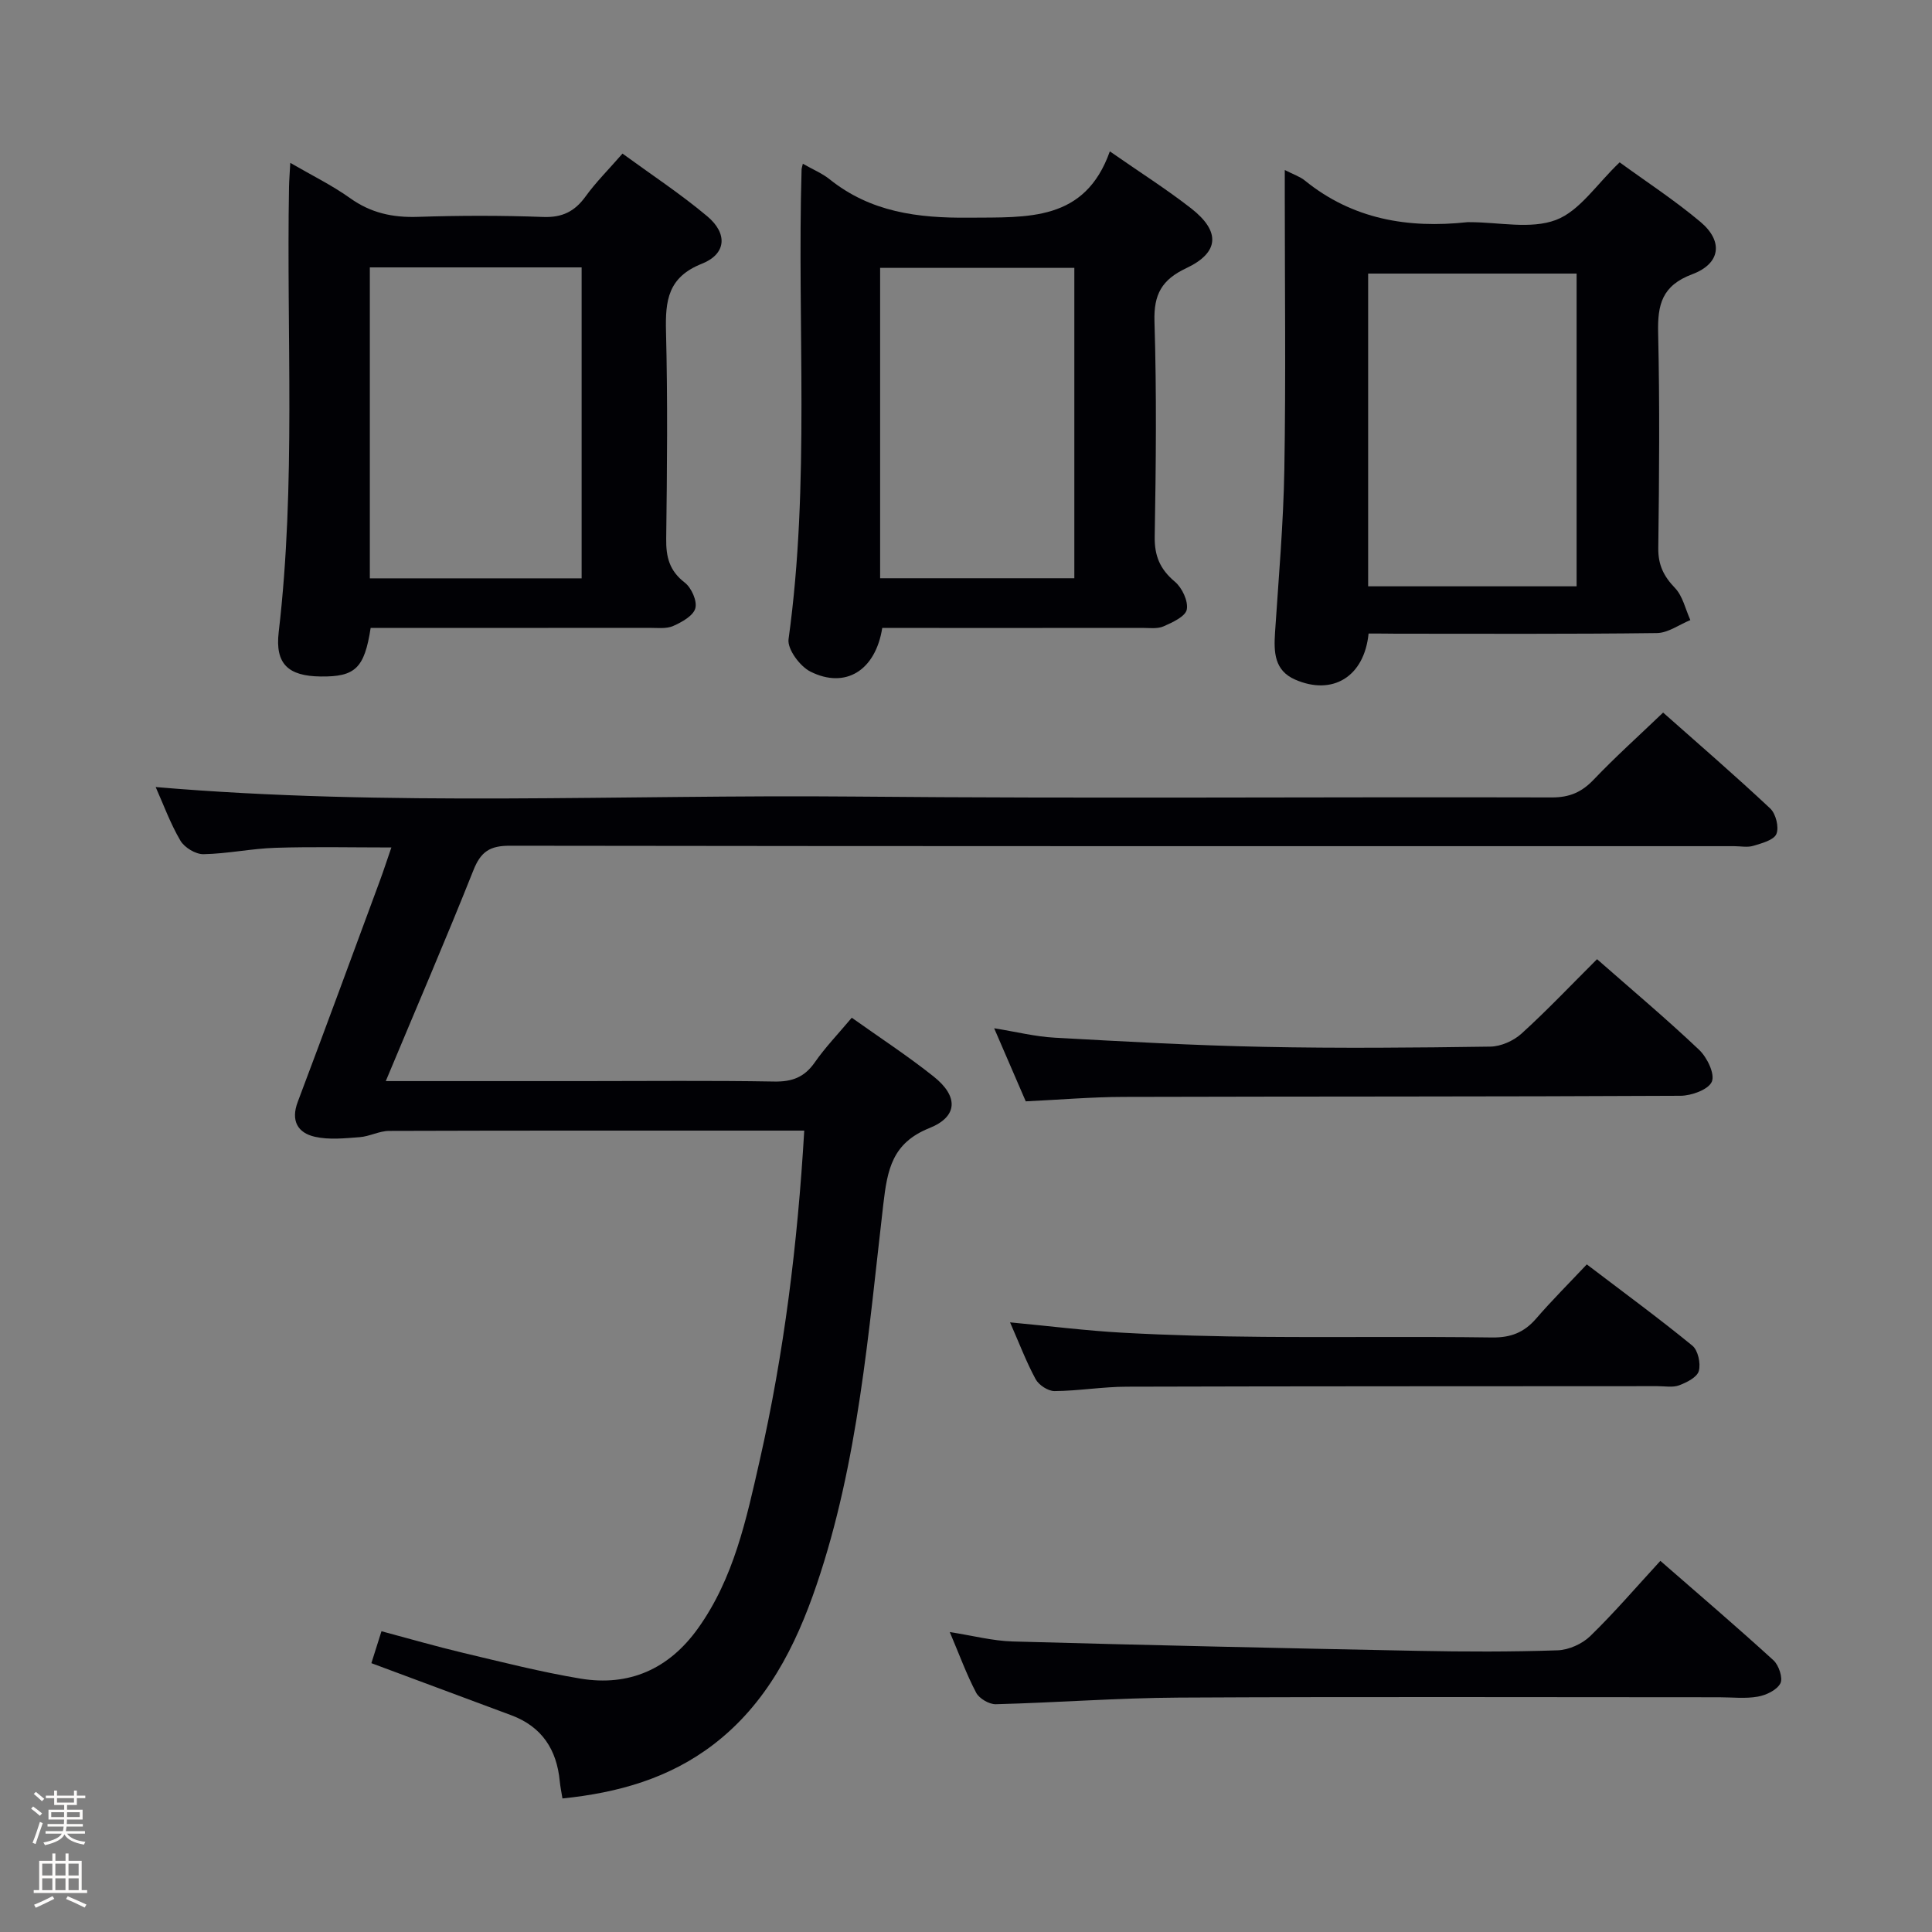 <svg enable-background="new 0 0 400 400" viewBox="0 0 400 400" xmlns="http://www.w3.org/2000/svg"><rect x="0" y="0" width="400" height="400" fill="#808080" stroke="none"/><path d="m6.44 374.46.42-.45c.65.47 1.27.95 1.85 1.44l-.45.49c-.65-.56-1.25-1.06-1.82-1.48m.93 7.33-.63-.26c.55-1.36 1.05-2.8 1.52-4.33.19.1.38.19.59.27-.46 1.29-.95 2.73-1.48 4.32m-.38-10.38.44-.42c.43.34 1.01.82 1.74 1.44l-.49.49c-.53-.51-1.09-1.01-1.69-1.51m2.5.35h1.72v-1.04h.59v1.04h3.52v-1.04h.59v1.04h1.75v.53h-1.75v1.42h-2.03v.97h3.22v2.03h-3.24c0 .35-.01.66-.03.93h3.32v.53h-3.37c-.03.27-.08.58-.15.94h3.96v.53h-3.71c.67.92 1.93 1.48 3.79 1.68-.13.24-.23.44-.29.59-2.13-.38-3.48-1.08-4.04-2.12-.43.97-1.77 1.72-4.03 2.23-.09-.19-.2-.37-.33-.55 2.1-.42 3.37-1.03 3.81-1.83h-3.36v-.53h3.58c.08-.29.13-.61.16-.94h-3.33v-.53h3.39c.02-.27.04-.58.04-.93h-3.23v-2.03h3.25v-.97h-2.07v-1.42h-1.73zm1.12 3.44v1h2.65c.01-.3.02-.44.01-.4v-.25-.35zm1.19-2h3.52v-.91h-3.52zm4.71 2h-2.63v.59c0 .15-.01.28-.01.4h2.64z" fill="#fcfbfa"/><path d="m13.56 383.74h.63v1.52h2.72v6.07h1.13v.6h-11.06v-.6h1.13v-6.07h2.73v-1.52h.63v1.52h2.1v-1.52zm-2.69 8.83.38.56c-1.24.63-2.53 1.25-3.85 1.85-.1-.21-.21-.42-.34-.63 1.36-.55 2.63-1.15 3.81-1.78m-2.13-4.27h2.1v-2.45h-2.1zm0 3.04h2.1v-2.46h-2.1zm2.72-3.04h2.1v-2.45h-2.1zm0 3.04h2.1v-2.46h-2.1zm6.07 3.6c-1.41-.71-2.7-1.3-3.86-1.78l.35-.56c1.45.62 2.75 1.19 3.88 1.72zm-1.25-9.09h-2.1v2.45h2.1zm-2.09 5.49h2.1v-2.46h-2.1z" fill="#fcfbfa"/><g fill="#010105"><path d="m79.87 223.83h40.93c13.16 0 26.33-.14 39.49.09 3.7.07 6.25-.88 8.39-3.95 2.17-3.12 4.84-5.89 7.67-9.26 5.76 4.1 11.56 7.88 16.96 12.18 5.14 4.09 5.05 8.29-.89 10.67-7.71 3.09-8.7 8.58-9.54 15.77-3.09 26.53-5.14 53.3-13.83 78.84-4.33 12.72-10.32 24.57-21.34 33.01-9.13 6.99-19.72 10-31.26 11.17-.22-1.36-.45-2.46-.56-3.58-.62-6.54-3.7-11.27-9.99-13.63-9.6-3.59-19.22-7.15-29.01-10.8.66-2.1 1.3-4.12 2.09-6.61 5.8 1.55 11.33 3.15 16.92 4.48 8.06 1.91 16.12 3.97 24.29 5.33 10.1 1.67 18.3-2.01 24.29-10.36 7.47-10.42 10.05-22.67 12.81-34.82 5.04-22.22 7.84-44.75 9.22-68.28-1.8 0-3.39 0-4.97 0-26.99 0-53.99-.03-80.98.06-2.04.01-4.05 1.15-6.11 1.3-3.07.23-6.3.58-9.24-.08-3.57-.8-5.05-3.32-3.56-7.24 5.74-15.22 11.35-30.49 16.99-45.75.8-2.16 1.5-4.35 2.39-6.91-8.26 0-16.15-.18-24.03.07-4.97.16-9.91 1.23-14.87 1.32-1.62.03-3.93-1.37-4.77-2.79-2.09-3.55-3.52-7.5-5.13-11.11 48.18 4.11 96.4 1.53 144.57 1.97 48.15.44 96.31.05 144.47.18 3.67.01 6.19-1.07 8.68-3.68 4.48-4.7 9.32-9.04 14.38-13.89 7.13 6.32 14.8 12.94 22.18 19.86 1.16 1.09 1.86 3.9 1.27 5.28-.55 1.28-3.03 1.92-4.78 2.45-1.22.37-2.64.07-3.98.07-84.48 0-168.97.03-253.45-.09-4.13-.01-6.03 1.2-7.57 5.11-5.7 14.32-11.81 28.48-18.13 43.62z"/><path d="m76.74 130c-1.29 8.37-3.21 10.15-10.36 10.06-6.69-.08-9.45-2.58-8.68-9.17 3.59-30.69 1.59-61.49 2.14-92.24.03-1.43.15-2.85.26-4.93 4.48 2.6 8.65 4.64 12.38 7.3 4.3 3.08 8.83 4.05 14.02 3.88 8.65-.29 17.32-.3 25.96.02 3.95.15 6.53-1.14 8.78-4.25 2.13-2.95 4.74-5.54 7.64-8.87 5.93 4.33 12.01 8.33 17.54 12.97 4.27 3.58 3.98 7.81-1.1 9.83-7.05 2.8-7.59 7.64-7.43 14.03.36 14.31.22 28.63.04 42.94-.05 3.77.67 6.61 3.84 9.05 1.38 1.06 2.61 3.81 2.19 5.32-.42 1.55-2.79 2.87-4.58 3.66-1.42.63-3.26.39-4.92.39-17.48.02-34.96.01-52.44.01-1.79 0-3.58 0-5.28 0zm-.17-74.64v64.38h43.85c0-21.64 0-43.01 0-64.38-14.84 0-29.27 0-43.85 0z"/><path d="m283.35 131.17c-.9 9-7.5 12.89-15.19 9.54-4.34-1.89-4.44-5.69-4.18-9.71.74-11.28 1.74-22.55 1.93-33.84.32-18.83.09-37.66.09-56.5 0-1.59 0-3.18 0-5.46 1.86.95 3.14 1.36 4.12 2.15 9.92 8.06 21.38 9.98 33.69 8.65.16-.02.33 0 .5 0 6-.01 12.58 1.52 17.83-.46 4.92-1.86 8.44-7.42 13.19-11.93 5.35 3.9 11.32 7.79 16.74 12.34 4.73 3.98 4.2 8.61-1.69 10.82-6.31 2.36-7.22 6.31-7.08 12.18.34 14.83.22 29.66.03 44.5-.05 3.48 1.1 5.83 3.46 8.29 1.61 1.68 2.16 4.39 3.18 6.64-2.31.94-4.61 2.66-6.93 2.69-18 .23-36 .13-54 .13-1.81-.03-3.62-.03-5.69-.03zm-.09-74.53v64.75h43.16c0-21.8 0-43.16 0-64.75-14.49 0-28.58 0-43.16 0z"/><path d="m166.22 33.9c2.15 1.23 4.01 1.99 5.52 3.2 8.52 6.83 18.24 8.07 28.91 7.97 12.15-.11 23.96.84 29.13-13.73 6.22 4.33 11.71 7.81 16.82 11.79 6.13 4.78 5.87 9.16-1.01 12.4-5.05 2.38-6.74 5.41-6.57 11.02.46 14.82.31 29.66.05 44.49-.07 4.07 1.1 6.81 4.18 9.4 1.49 1.25 2.79 4.01 2.46 5.76-.28 1.44-2.97 2.67-4.81 3.48-1.28.56-2.94.32-4.43.32-16.16.02-32.33.01-48.49.01-1.8 0-3.61 0-5.32 0-1.39 8.8-7.6 12.68-14.87 9.04-2.17-1.09-4.81-4.65-4.53-6.71 4.48-32.35 1.75-64.87 2.7-97.29 0-.18.07-.34.26-1.15zm16 85.82h40.21c0-21.64 0-42.99 0-64.26-13.62 0-26.85 0-40.21 0z"/><path d="m343.76 323.16c8.01 6.98 15.83 13.66 23.42 20.59 1.11 1.01 1.99 3.68 1.43 4.77-.73 1.39-2.95 2.45-4.68 2.75-2.59.46-5.31.13-7.97.13-37.31 0-74.62-.13-111.93.07-12.62.07-25.23 1.04-37.85 1.37-1.37.04-3.43-1.17-4.07-2.37-2-3.79-3.47-7.86-5.47-12.57 4.78.74 8.91 1.84 13.07 1.95 27.93.77 55.86 1.39 83.8 1.94 9.66.19 19.33.22 28.98-.11 2.31-.08 5.08-1.32 6.75-2.94 4.97-4.83 9.51-10.13 14.52-15.58z"/><path d="m330.65 198.59c7.26 6.38 14.39 12.37 21.13 18.76 1.65 1.56 3.31 4.99 2.64 6.59-.68 1.64-4.21 2.92-6.5 2.93-38.44.2-76.89.12-115.33.23-6.62.02-13.25.59-20.22.92-2.08-4.81-4.17-9.64-6.54-15.13 4.54.73 8.5 1.73 12.51 1.95 14.42.8 28.85 1.61 43.29 1.9 15.64.32 31.29.18 46.93-.05 2.18-.03 4.79-1.19 6.43-2.67 5.28-4.79 10.2-9.99 15.66-15.43z"/><path d="m209.12 273.78c8.29.78 15.85 1.74 23.43 2.15 9.62.53 19.27.77 28.91.85 15.82.13 31.65-.09 47.47.13 3.85.05 6.62-1.03 9.1-3.9 3.25-3.76 6.78-7.28 10.5-11.23 7.71 5.87 14.93 11.16 21.85 16.82 1.18.96 1.77 3.69 1.34 5.25-.35 1.29-2.49 2.37-4.06 2.96-1.32.5-2.96.18-4.46.18-36.65.03-73.29 0-109.94.11-4.97.01-9.95.87-14.92.91-1.34.01-3.26-1.24-3.92-2.46-1.94-3.57-3.39-7.43-5.3-11.77z"/></g></svg>